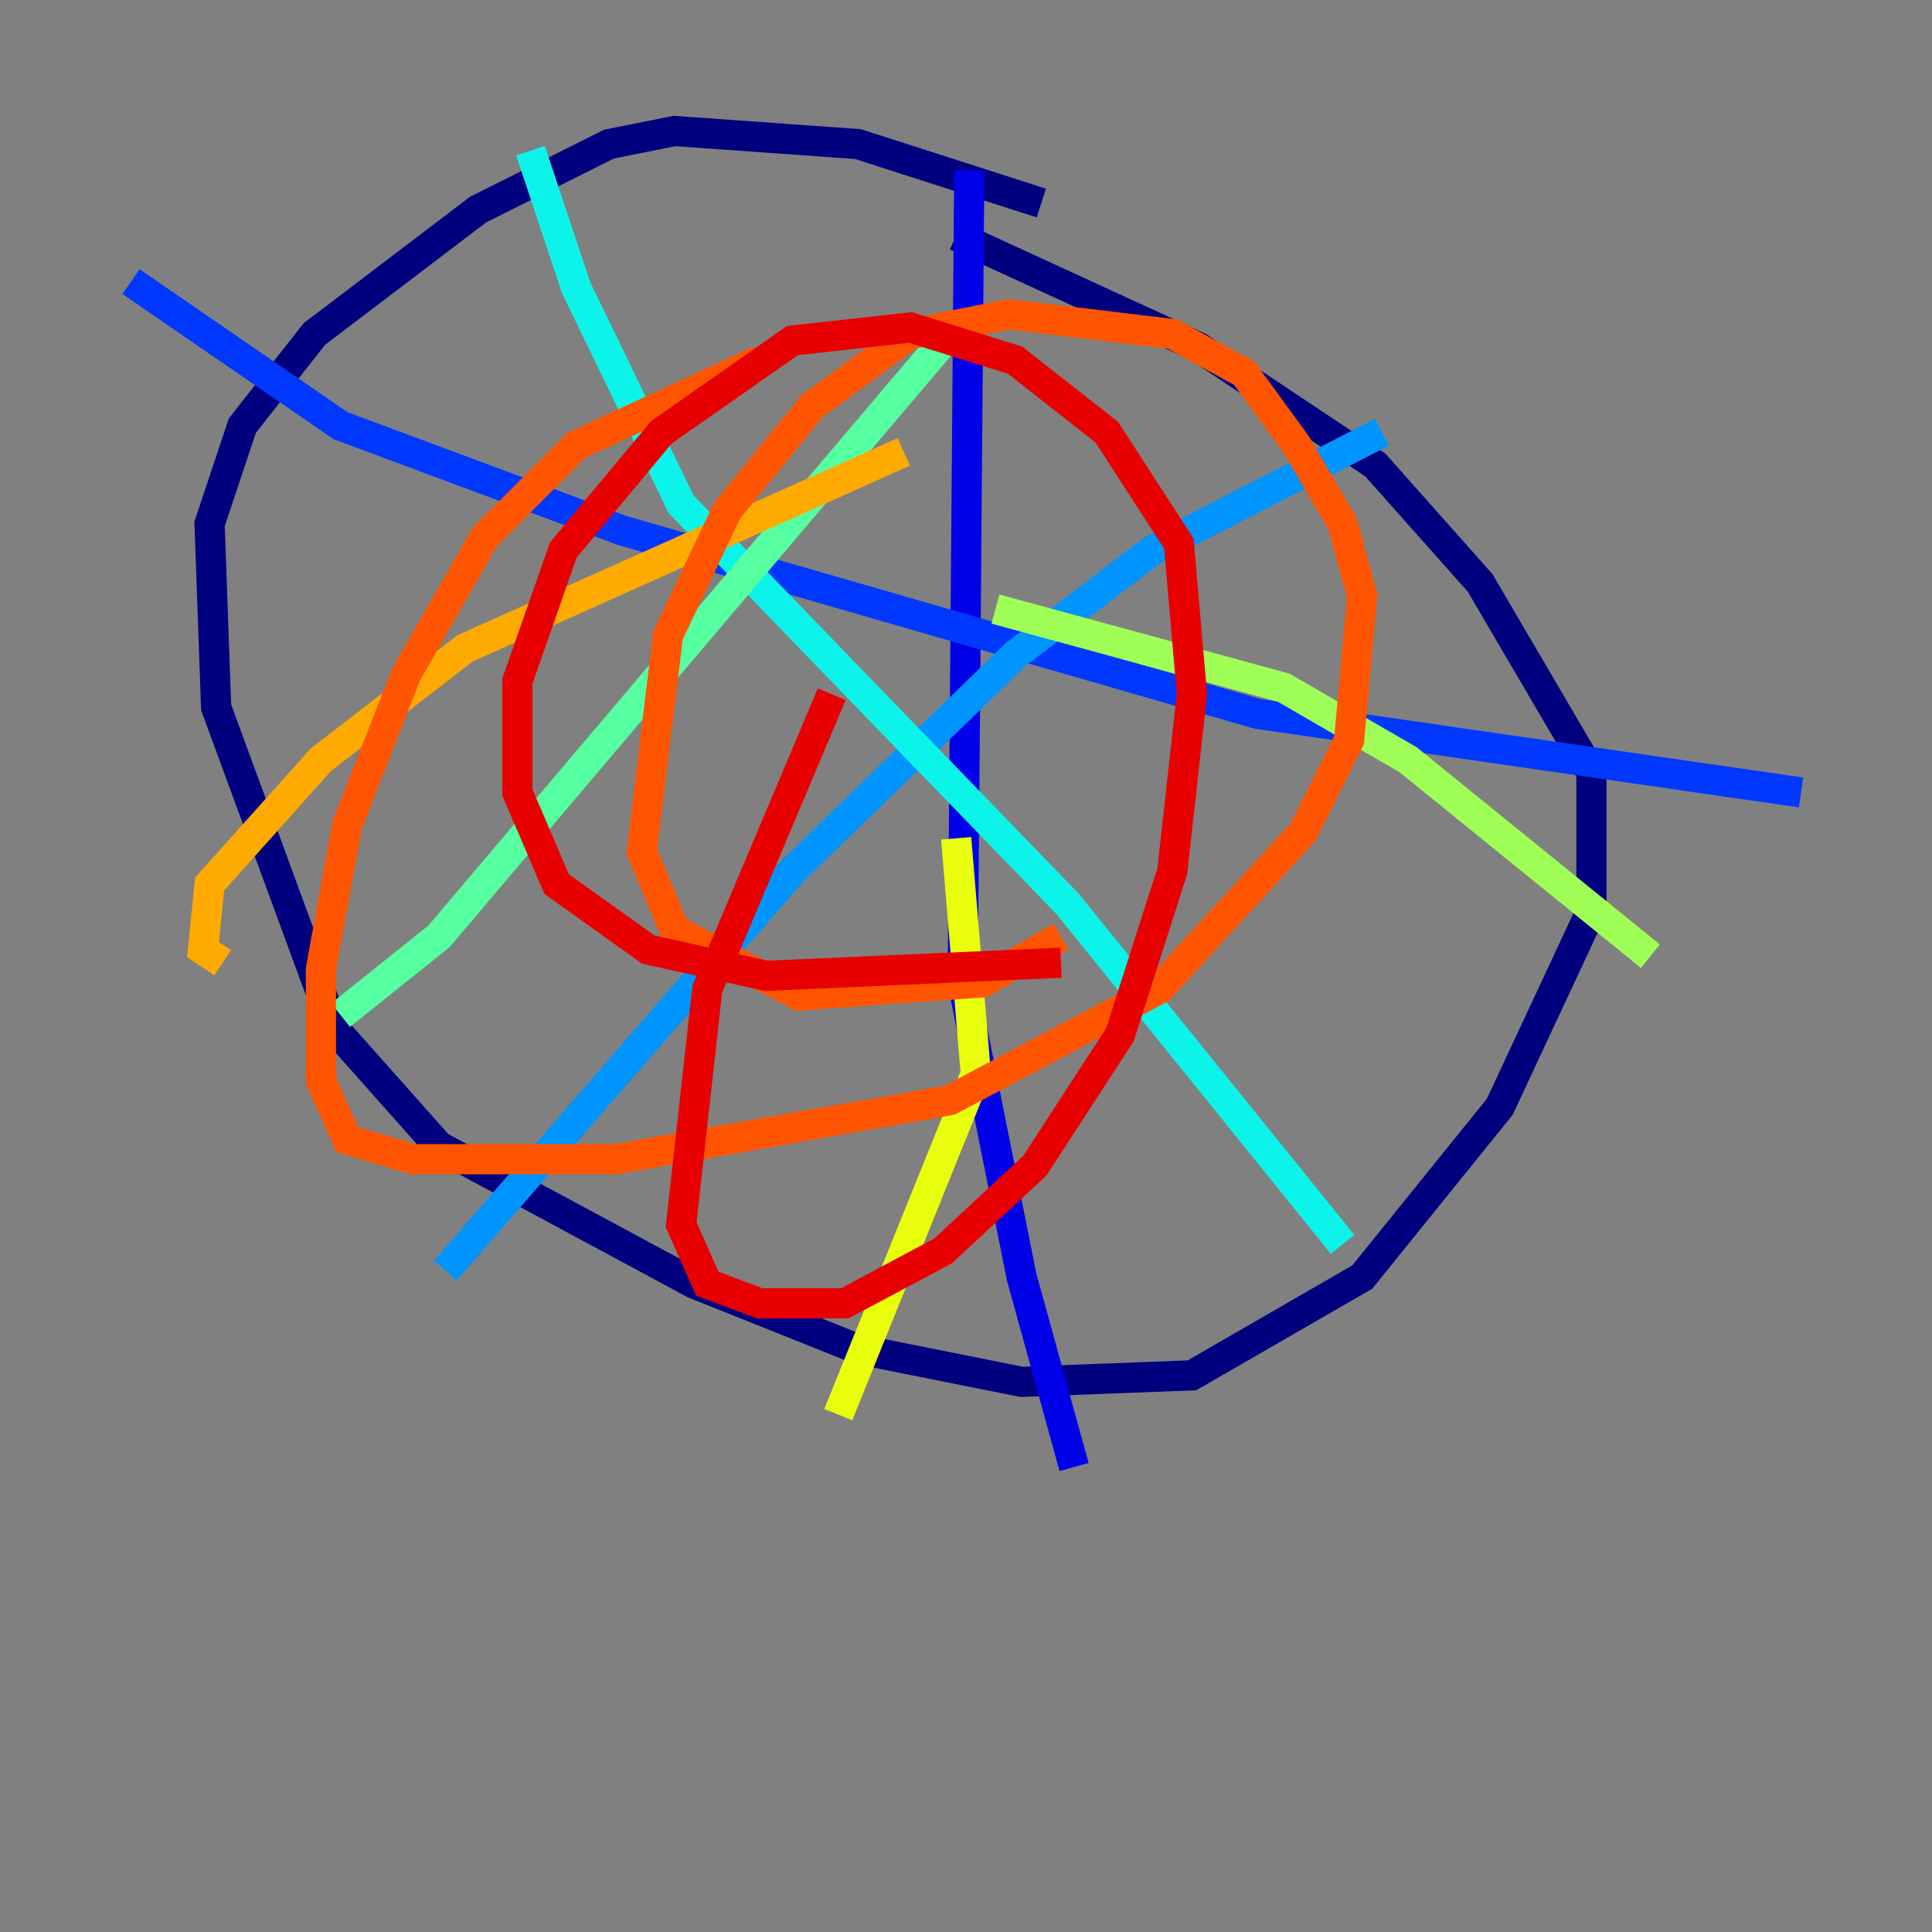 <?xml version="1.0" encoding="utf-8" ?>
<svg baseProfile="tiny" height="128" version="1.2" viewBox="0,0,128,128" width="128" xmlns="http://www.w3.org/2000/svg" xmlns:ev="http://www.w3.org/2001/xml-events" xmlns:xlink="http://www.w3.org/1999/xlink"><rect x="0" y="0" width="128" height="128" fill="#808080" stroke="none"/><defs /><polyline fill="none" points="68.99,13.451 56.841,9.546 44.691,8.678 40.352,9.546 31.675,13.885 20.827,22.129 16.054,28.203 13.885,34.712 14.319,46.861 22.129,68.122 29.071,75.932 45.993,85.044 56.841,89.383 67.688,91.552 78.969,91.119 90.251,84.61 99.363,73.329 105.437,60.312 105.437,51.2 98.061,38.617 91.119,30.807 79.403,22.997 63.349,15.62" stroke="#00007f" stroke-width="2" /><polyline fill="none" points="64.217,11.281 63.783,65.085 67.688,84.61 71.159,97.193" stroke="#0000e8" stroke-width="2" /><polyline fill="none" points="8.678,18.658 22.563,28.203 41.22,35.146 83.308,47.295 119.322,52.502" stroke="#0038ff" stroke-width="2" /><polyline fill="none" points="29.505,84.176 52.502,57.709 67.254,43.39 76.366,36.447 91.552,28.637" stroke="#0094ff" stroke-width="2" /><polyline fill="none" points="35.146,9.98 38.183,19.091 45.125,33.41 70.725,59.878 88.949,82.441" stroke="#0cf4ea" stroke-width="2" /><polyline fill="none" points="62.915,22.129 29.071,62.047 22.563,67.254" stroke="#56ffa0" stroke-width="2" /><polyline fill="none" points="65.953,40.352 85.044,45.559 93.288,50.332 109.342,63.349" stroke="#a0ff56" stroke-width="2" /><polyline fill="none" points="63.349,55.539 64.651,71.159 55.539,93.722" stroke="#eaff0c" stroke-width="2" /><polyline fill="none" points="59.878,29.939 30.807,42.956 21.261,50.332 13.885,58.576 13.451,62.915 14.752,63.783" stroke="#ffaa00" stroke-width="2" /><polyline fill="none" points="50.332,23.864 38.183,29.505 32.108,35.58 26.902,44.691 22.997,54.671 21.261,64.217 21.261,71.593 22.997,75.498 27.336,76.8 40.786,76.8 62.915,72.895 76.8,65.519 86.346,55.105 89.383,49.031 90.251,39.485 88.949,34.712 85.912,29.505 82.441,24.732 77.668,22.129 66.82,20.827 60.312,22.129 53.803,26.902 48.163,33.844 44.258,42.088 42.522,56.407 44.691,61.614 52.936,65.953 65.085,65.085 70.291,62.047" stroke="#ff5500" stroke-width="2" /><polyline fill="none" points="55.105,45.993 46.861,65.519 45.125,81.139 46.861,85.044 50.332,86.346 55.973,86.346 62.481,82.875 68.556,77.234 74.197,68.556 77.668,57.709 78.969,45.993 78.102,36.014 73.329,28.637 67.254,23.864 60.312,21.695 52.502,22.563 43.824,28.637 37.315,36.447 34.278,45.125 34.278,52.502 36.881,58.576 42.956,62.915 50.766,64.651 70.291,63.783" stroke="#e80000" stroke-width="2" /><polyline fill="none" points="85.478,63.349 85.478,63.349" stroke="#7f0000" stroke-width="2" /></svg>